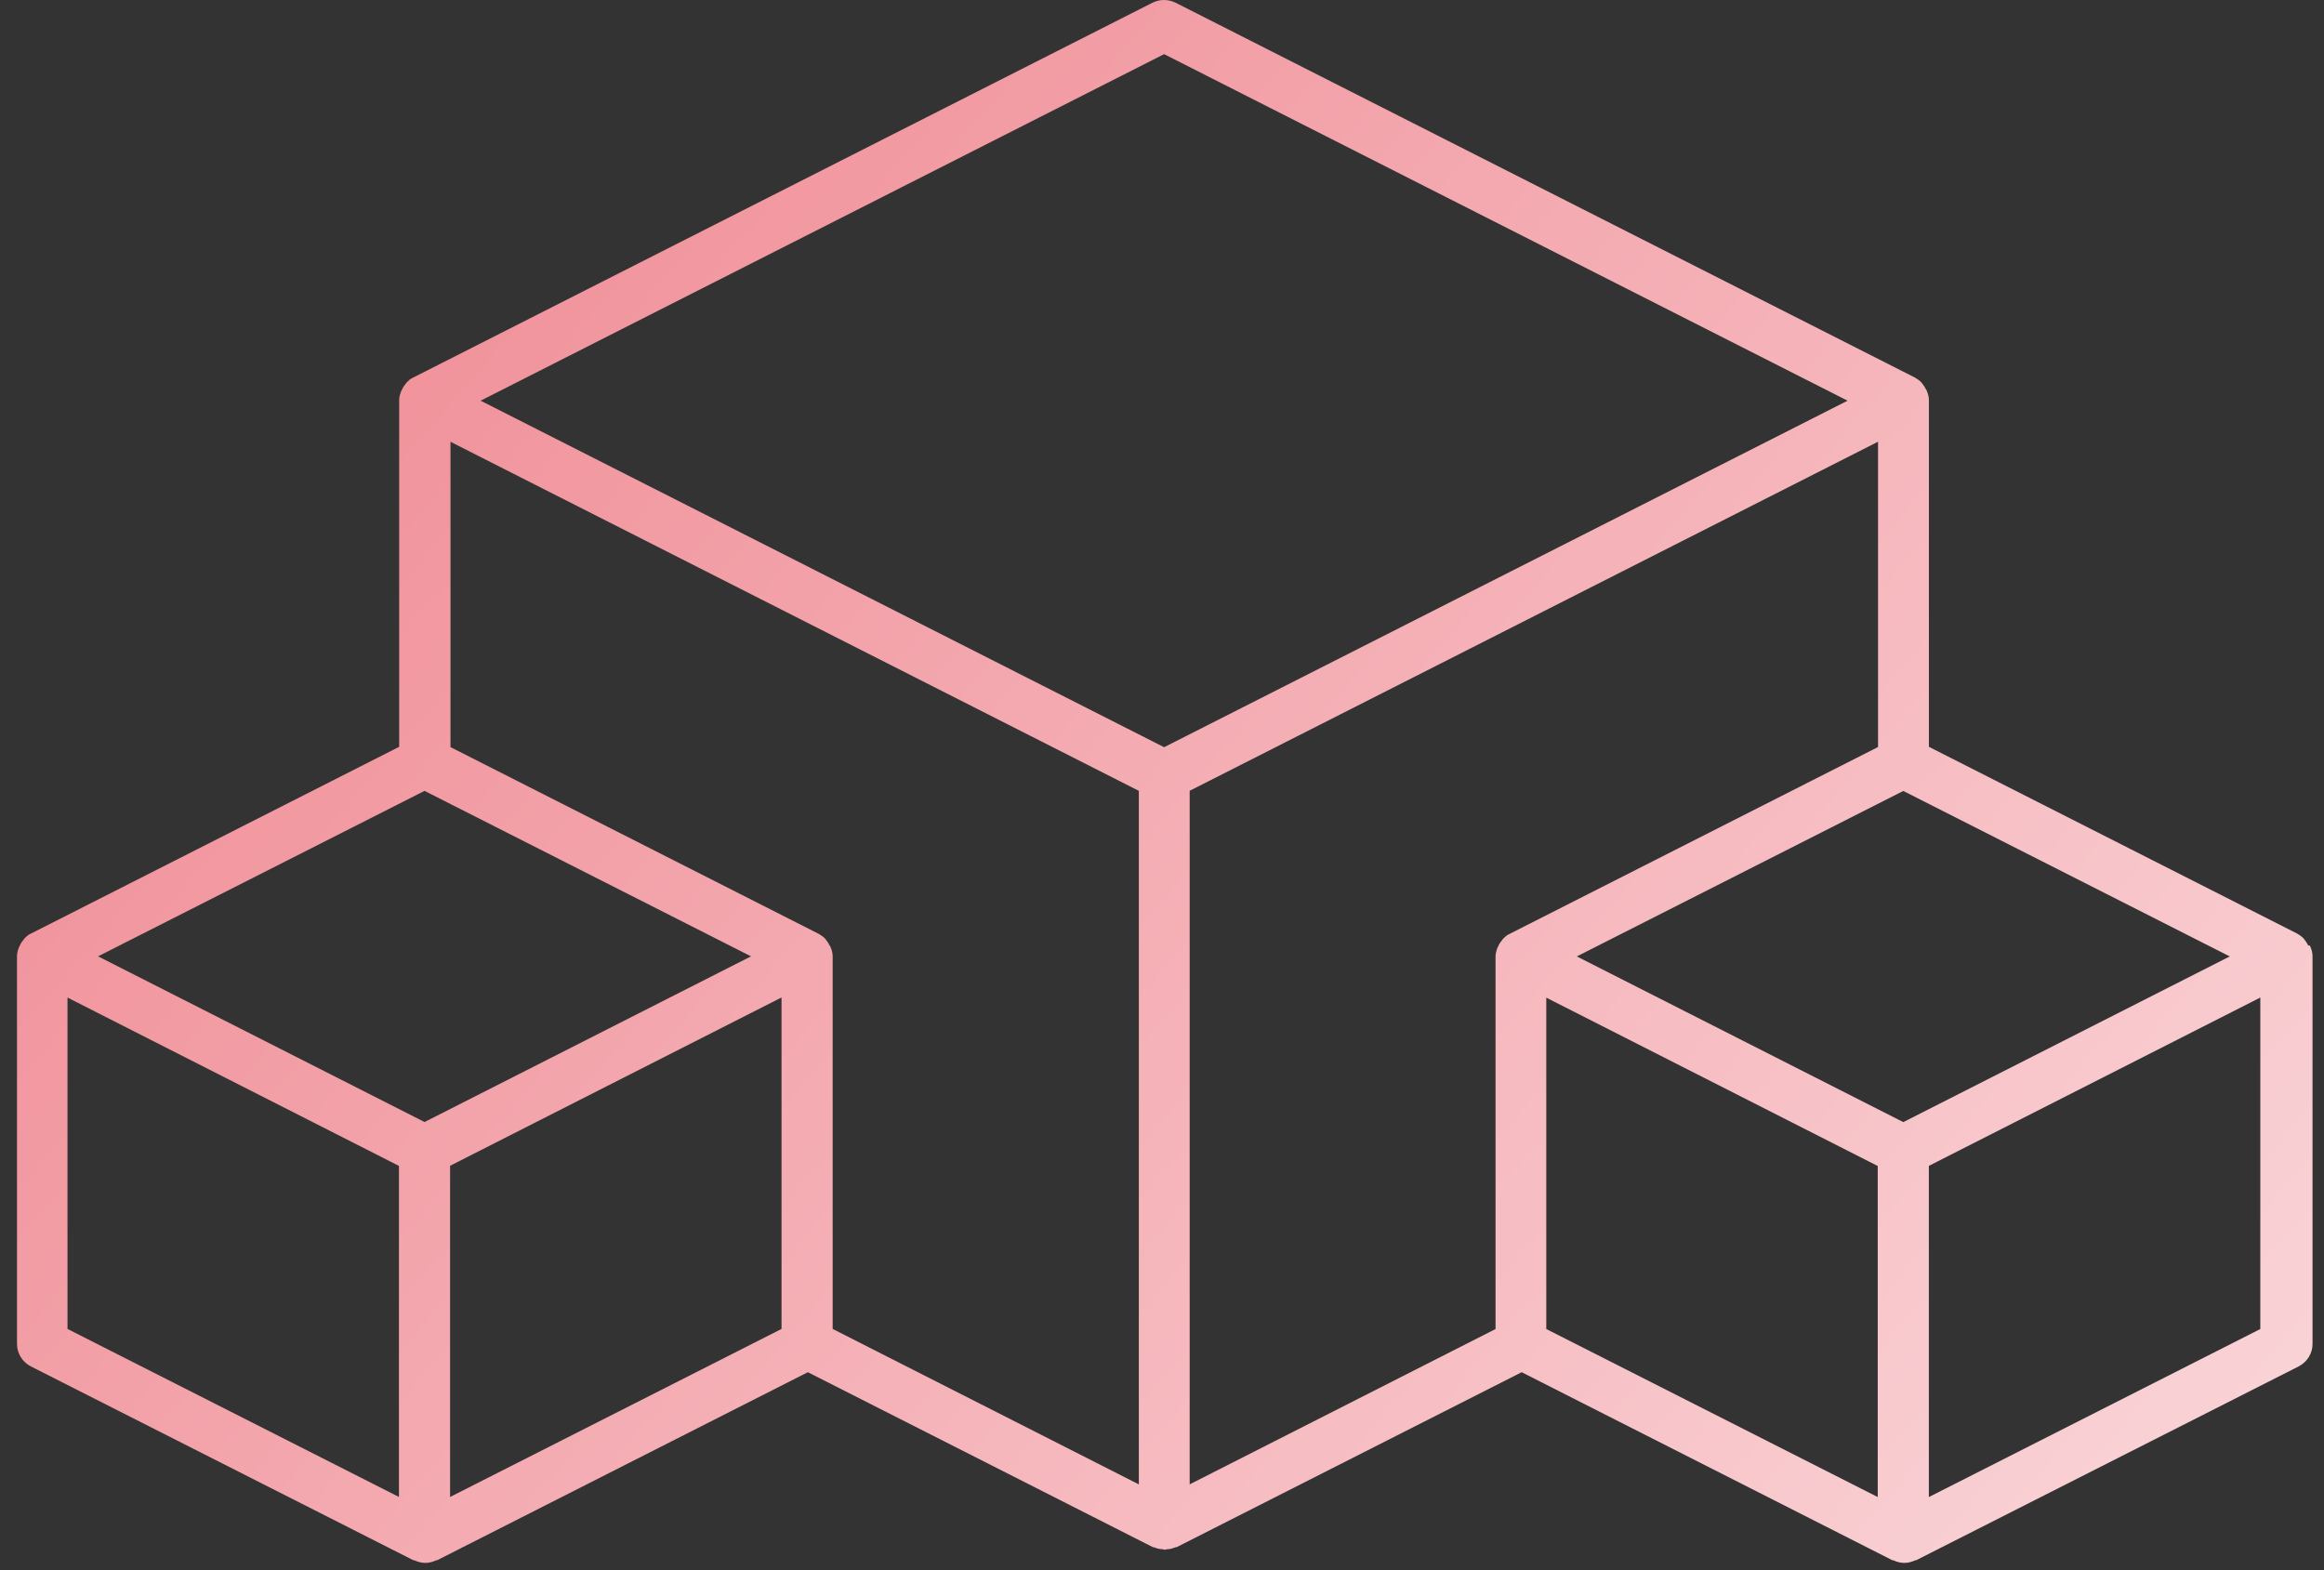 <svg width="111" height="75" viewBox="0 0 111 75" fill="none" xmlns="http://www.w3.org/2000/svg">
<rect x="0" y="0" width="111" height="75" fill="#333333" stroke="none"/>
<path d="M110.246 45.161C110.198 45.063 110.134 44.961 110.062 44.874C110.047 44.859 110.037 44.835 110.013 44.811C109.925 44.723 109.828 44.66 109.726 44.597L92.129 35.672V19.11C92.129 18.959 92.09 18.823 92.041 18.701C92.027 18.662 92.017 18.628 91.993 18.604C91.944 18.507 91.881 18.405 91.808 18.317C91.793 18.303 91.783 18.278 91.759 18.254C91.671 18.166 91.574 18.103 91.472 18.04L56.152 0.131C55.802 -0.044 55.393 -0.044 55.043 0.131L19.723 18.04C19.611 18.089 19.524 18.166 19.436 18.254C19.422 18.268 19.412 18.293 19.387 18.317C19.314 18.405 19.251 18.492 19.203 18.604C19.188 18.643 19.164 18.677 19.154 18.701C19.105 18.837 19.066 18.973 19.066 19.11V35.672L1.469 44.597C1.357 44.645 1.27 44.723 1.182 44.811C1.168 44.825 1.158 44.85 1.134 44.874C1.061 44.961 0.997 45.049 0.949 45.161C0.934 45.2 0.91 45.234 0.9 45.258C0.851 45.394 0.812 45.53 0.812 45.666V64.197C0.812 64.644 1.075 65.067 1.474 65.267L19.747 74.527H19.786C19.947 74.6 20.122 74.653 20.312 74.653C20.497 74.653 20.672 74.605 20.837 74.527H20.876L38.585 65.544L55.073 73.905H55.121C55.248 73.968 55.394 73.992 55.544 74.002C55.569 74.002 55.608 74.026 55.632 74.026C55.656 74.026 55.695 74.002 55.72 74.002C55.87 74.002 56.007 73.963 56.143 73.905H56.191L72.679 65.544L90.388 74.527H90.427C90.588 74.6 90.763 74.653 90.952 74.653C91.137 74.653 91.312 74.605 91.478 74.527H91.517L109.79 65.267C110.199 65.053 110.452 64.644 110.452 64.197V45.666C110.452 45.516 110.413 45.38 110.364 45.258C110.349 45.219 110.34 45.185 110.315 45.161H110.246ZM19.055 71.503L3.224 63.477V47.649L19.055 55.69V71.508V71.503ZM20.277 53.594L4.684 45.68L20.277 37.776L35.87 45.68L20.277 53.594ZM37.328 63.477L21.497 71.503V55.684L37.328 47.644V63.477ZM54.38 70.895L39.77 63.477V45.68C39.77 45.529 39.731 45.393 39.683 45.272C39.668 45.233 39.659 45.199 39.634 45.175C39.586 45.077 39.522 44.975 39.449 44.888C39.435 44.873 39.425 44.849 39.401 44.825C39.313 44.737 39.216 44.674 39.114 44.611L21.517 35.686V21.102L54.394 37.775V70.903L54.38 70.895ZM55.601 35.691L22.956 19.139L55.601 2.586L88.245 19.139L55.601 35.691ZM72.088 44.616C71.976 44.664 71.889 44.742 71.801 44.83C71.786 44.844 71.777 44.869 71.752 44.893C71.679 44.98 71.616 45.068 71.567 45.18C71.553 45.219 71.529 45.253 71.519 45.277C71.47 45.413 71.431 45.549 71.431 45.685V63.482L56.822 70.9V37.772L89.7 21.099V35.682L72.103 44.607L72.088 44.616ZM89.685 71.507L73.854 63.481V47.653L89.685 55.694V71.512V71.507ZM90.906 53.598L75.313 45.684L90.906 37.78L106.499 45.684L90.906 53.598ZM107.958 63.481L92.127 71.507V55.688L107.958 47.648V63.481Z" fill="url(#paint0_linear_1_1236)"/>
<defs>
<linearGradient id="paint0_linear_1_1236" x1="-24.188" y1="-95" x2="185.812" y2="85" gradientUnits="userSpaceOnUse">
<stop stop-color="#E8505E"/>
<stop offset="1" stop-color="white"/>
</linearGradient>
</defs>
</svg>

